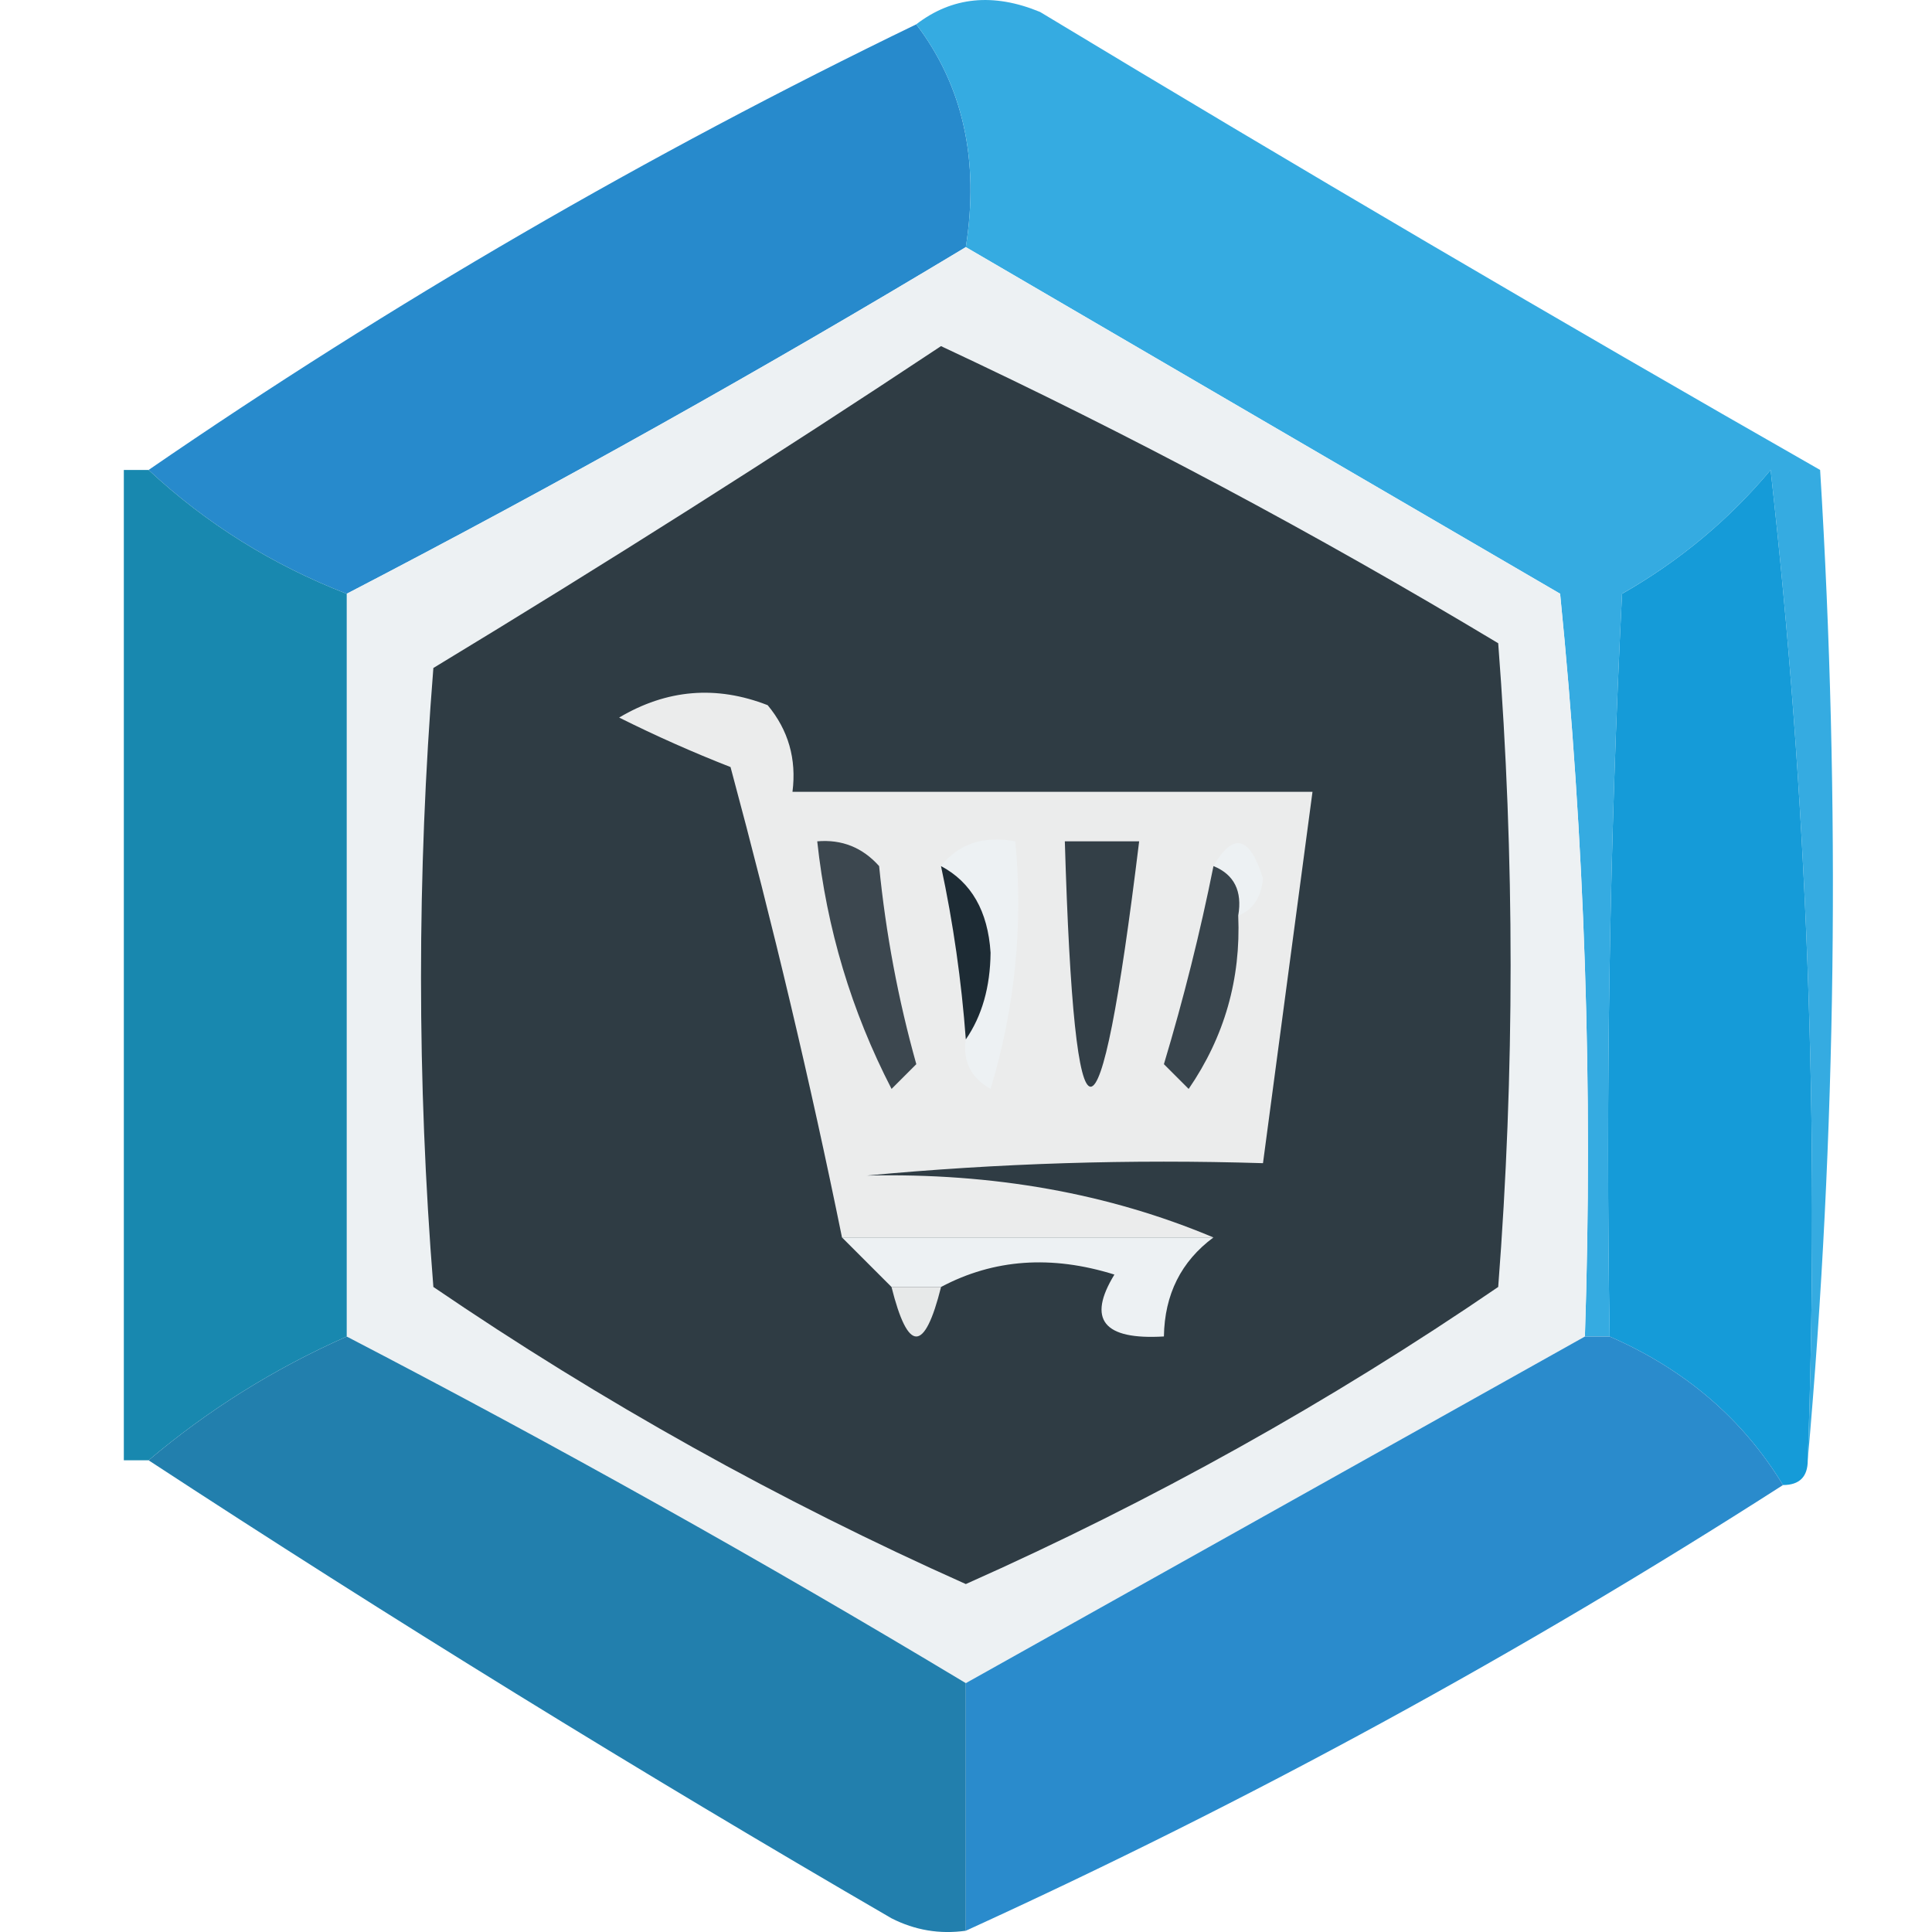 <svg width="32" height="32" viewBox="0 0 32 32" fill="none" xmlns="http://www.w3.org/2000/svg">
    <g clip-path="url(#clip0_4135_253)">
        <path opacity="0.999" fill-rule="evenodd" clip-rule="evenodd"
            d="M15.176 0.403C15.951 1.423 16.224 2.653 15.997 4.093C12.647 6.11 9.229 8.024 5.743 9.835C4.508 9.355 3.414 8.672 2.461 7.784C6.482 5.02 10.72 2.56 15.176 0.403Z"
            fill="#278ACC" />
        <path fill-rule="evenodd" clip-rule="evenodd"
            d="M15.176 0.403C15.77 -0.054 16.453 -0.122 17.227 0.198C21.5 2.778 25.807 5.307 30.147 7.784C30.486 13.322 30.418 18.79 29.942 24.187C30.139 18.654 29.934 13.186 29.327 7.784C28.637 8.61 27.816 9.293 26.866 9.834C26.661 13.933 26.593 18.033 26.661 22.136C26.524 22.136 26.387 22.136 26.251 22.136C26.387 18.027 26.25 13.926 25.84 9.834C22.548 7.916 19.267 6.002 15.997 4.093C16.224 2.653 15.951 1.423 15.176 0.403Z"
            fill="#35ABE1" />
        <path fill-rule="evenodd" clip-rule="evenodd"
            d="M15.997 4.093C19.267 6.002 22.548 7.916 25.841 9.834C26.25 13.926 26.387 18.027 26.251 22.137C22.833 24.05 19.415 25.964 15.997 27.878C12.634 25.855 9.216 23.941 5.743 22.137C5.743 18.036 5.743 13.935 5.743 9.834C9.229 8.024 12.647 6.11 15.997 4.093Z"
            fill="#EDF1F3" />
        <path fill-rule="evenodd" clip-rule="evenodd"
            d="M15.586 5.733C18.708 7.193 21.784 8.833 24.815 10.654C25.089 14.208 25.089 17.762 24.815 21.316C22.026 23.223 19.086 24.863 15.997 26.237C12.91 24.859 9.97 23.219 7.178 21.316C6.905 17.899 6.905 14.482 7.178 11.064C10.042 9.329 12.845 7.552 15.586 5.733Z"
            fill="#2F3C44" />
        <path fill-rule="evenodd" clip-rule="evenodd"
            d="M2.051 7.784C2.188 7.784 2.325 7.784 2.461 7.784C3.414 8.672 4.508 9.355 5.743 9.835C5.743 13.935 5.743 18.036 5.743 22.137C4.538 22.671 3.444 23.355 2.461 24.187C2.325 24.187 2.188 24.187 2.051 24.187C2.051 18.72 2.051 13.252 2.051 7.784Z"
            fill="#1888AF" />
        <path fill-rule="evenodd" clip-rule="evenodd"
            d="M29.942 24.187C29.942 24.46 29.805 24.597 29.532 24.597C28.867 23.502 27.91 22.682 26.661 22.137C26.593 18.034 26.661 13.933 26.866 9.835C27.816 9.293 28.637 8.61 29.327 7.784C29.934 13.187 30.139 18.654 29.942 24.187Z"
            fill="#159BD8" />
        <path fill-rule="evenodd" clip-rule="evenodd"
            d="M20.098 20.496C18.047 20.496 15.997 20.496 13.946 20.496C13.424 17.931 12.808 15.334 12.1 12.705C11.481 12.463 10.866 12.19 10.255 11.885C11.043 11.417 11.863 11.348 12.715 11.68C13.059 12.094 13.195 12.573 13.126 13.115C15.997 13.115 18.868 13.115 21.739 13.115C21.465 15.165 21.192 17.215 20.919 19.266C18.727 19.198 16.539 19.266 14.356 19.471C16.45 19.424 18.364 19.766 20.098 20.496Z"
            fill="#EBECEC" />
        <path fill-rule="evenodd" clip-rule="evenodd"
            d="M20.098 14.345C20.427 13.778 20.701 13.846 20.919 14.55C20.89 14.864 20.753 15.069 20.509 15.166C20.579 14.759 20.442 14.486 20.098 14.345Z"
            fill="#EDF1F3" />
        <path fill-rule="evenodd" clip-rule="evenodd"
            d="M13.536 13.935C13.944 13.9 14.286 14.037 14.561 14.345C14.672 15.462 14.877 16.556 15.177 17.626C15.04 17.762 14.903 17.899 14.767 18.036C14.102 16.747 13.692 15.38 13.536 13.935Z"
            fill="#3C474F" />
        <path fill-rule="evenodd" clip-rule="evenodd"
            d="M15.586 14.345C15.877 13.975 16.288 13.838 16.817 13.935C16.949 15.329 16.812 16.696 16.407 18.036C16.08 17.849 15.943 17.575 15.997 17.216C16.265 16.827 16.401 16.348 16.407 15.78C16.363 15.091 16.089 14.613 15.586 14.345Z"
            fill="#EDF1F3" />
        <path fill-rule="evenodd" clip-rule="evenodd"
            d="M15.586 14.345C16.089 14.613 16.363 15.091 16.407 15.78C16.401 16.348 16.265 16.827 15.997 17.216C15.925 16.247 15.789 15.291 15.586 14.345Z"
            fill="#1D2B34" />
        <path fill-rule="evenodd" clip-rule="evenodd"
            d="M17.637 13.935C18.048 13.935 18.458 13.935 18.868 13.935C18.207 19.354 17.797 19.354 17.637 13.935Z"
            fill="#333F47" />
        <path fill-rule="evenodd" clip-rule="evenodd"
            d="M20.099 14.345C20.442 14.485 20.579 14.759 20.509 15.165C20.554 16.215 20.281 17.172 19.688 18.036C19.552 17.899 19.415 17.762 19.278 17.626C19.604 16.541 19.878 15.448 20.099 14.345Z"
            fill="#38444C" />
        <path fill-rule="evenodd" clip-rule="evenodd"
            d="M13.946 20.496C15.997 20.496 18.047 20.496 20.098 20.496C19.563 20.893 19.289 21.439 19.278 22.136C18.276 22.196 18.003 21.855 18.458 21.111C17.416 20.785 16.459 20.853 15.587 21.316C15.313 21.316 15.04 21.316 14.766 21.316C14.493 21.043 14.219 20.77 13.946 20.496Z"
            fill="#EDF1F3" />
        <path fill-rule="evenodd" clip-rule="evenodd"
            d="M14.766 21.316C15.04 21.316 15.313 21.316 15.587 21.316C15.313 22.41 15.04 22.41 14.766 21.316Z"
            fill="#E7E9E9" />
        <path opacity="0.999" fill-rule="evenodd" clip-rule="evenodd"
            d="M5.743 22.137C9.216 23.942 12.634 25.855 15.997 27.878C15.997 29.245 15.997 30.612 15.997 31.979C15.565 32.04 15.155 31.971 14.766 31.773C10.57 29.337 6.468 26.808 2.461 24.187C3.444 23.355 4.538 22.671 5.743 22.137Z"
            fill="#227FAD" />
        <path opacity="0.999" fill-rule="evenodd" clip-rule="evenodd"
            d="M26.251 22.137C26.387 22.137 26.524 22.137 26.661 22.137C27.91 22.682 28.867 23.502 29.532 24.597C25.189 27.383 20.677 29.844 15.997 31.979C15.997 30.612 15.997 29.245 15.997 27.878C19.415 25.964 22.833 24.05 26.251 22.137Z"
            fill="#2A8BCC" />
    </g>
    <defs>
        <clipPath id="clip0_4135_253">
            <rect width="32" height="32" fill="white" />
        </clipPath>
    </defs>
</svg>